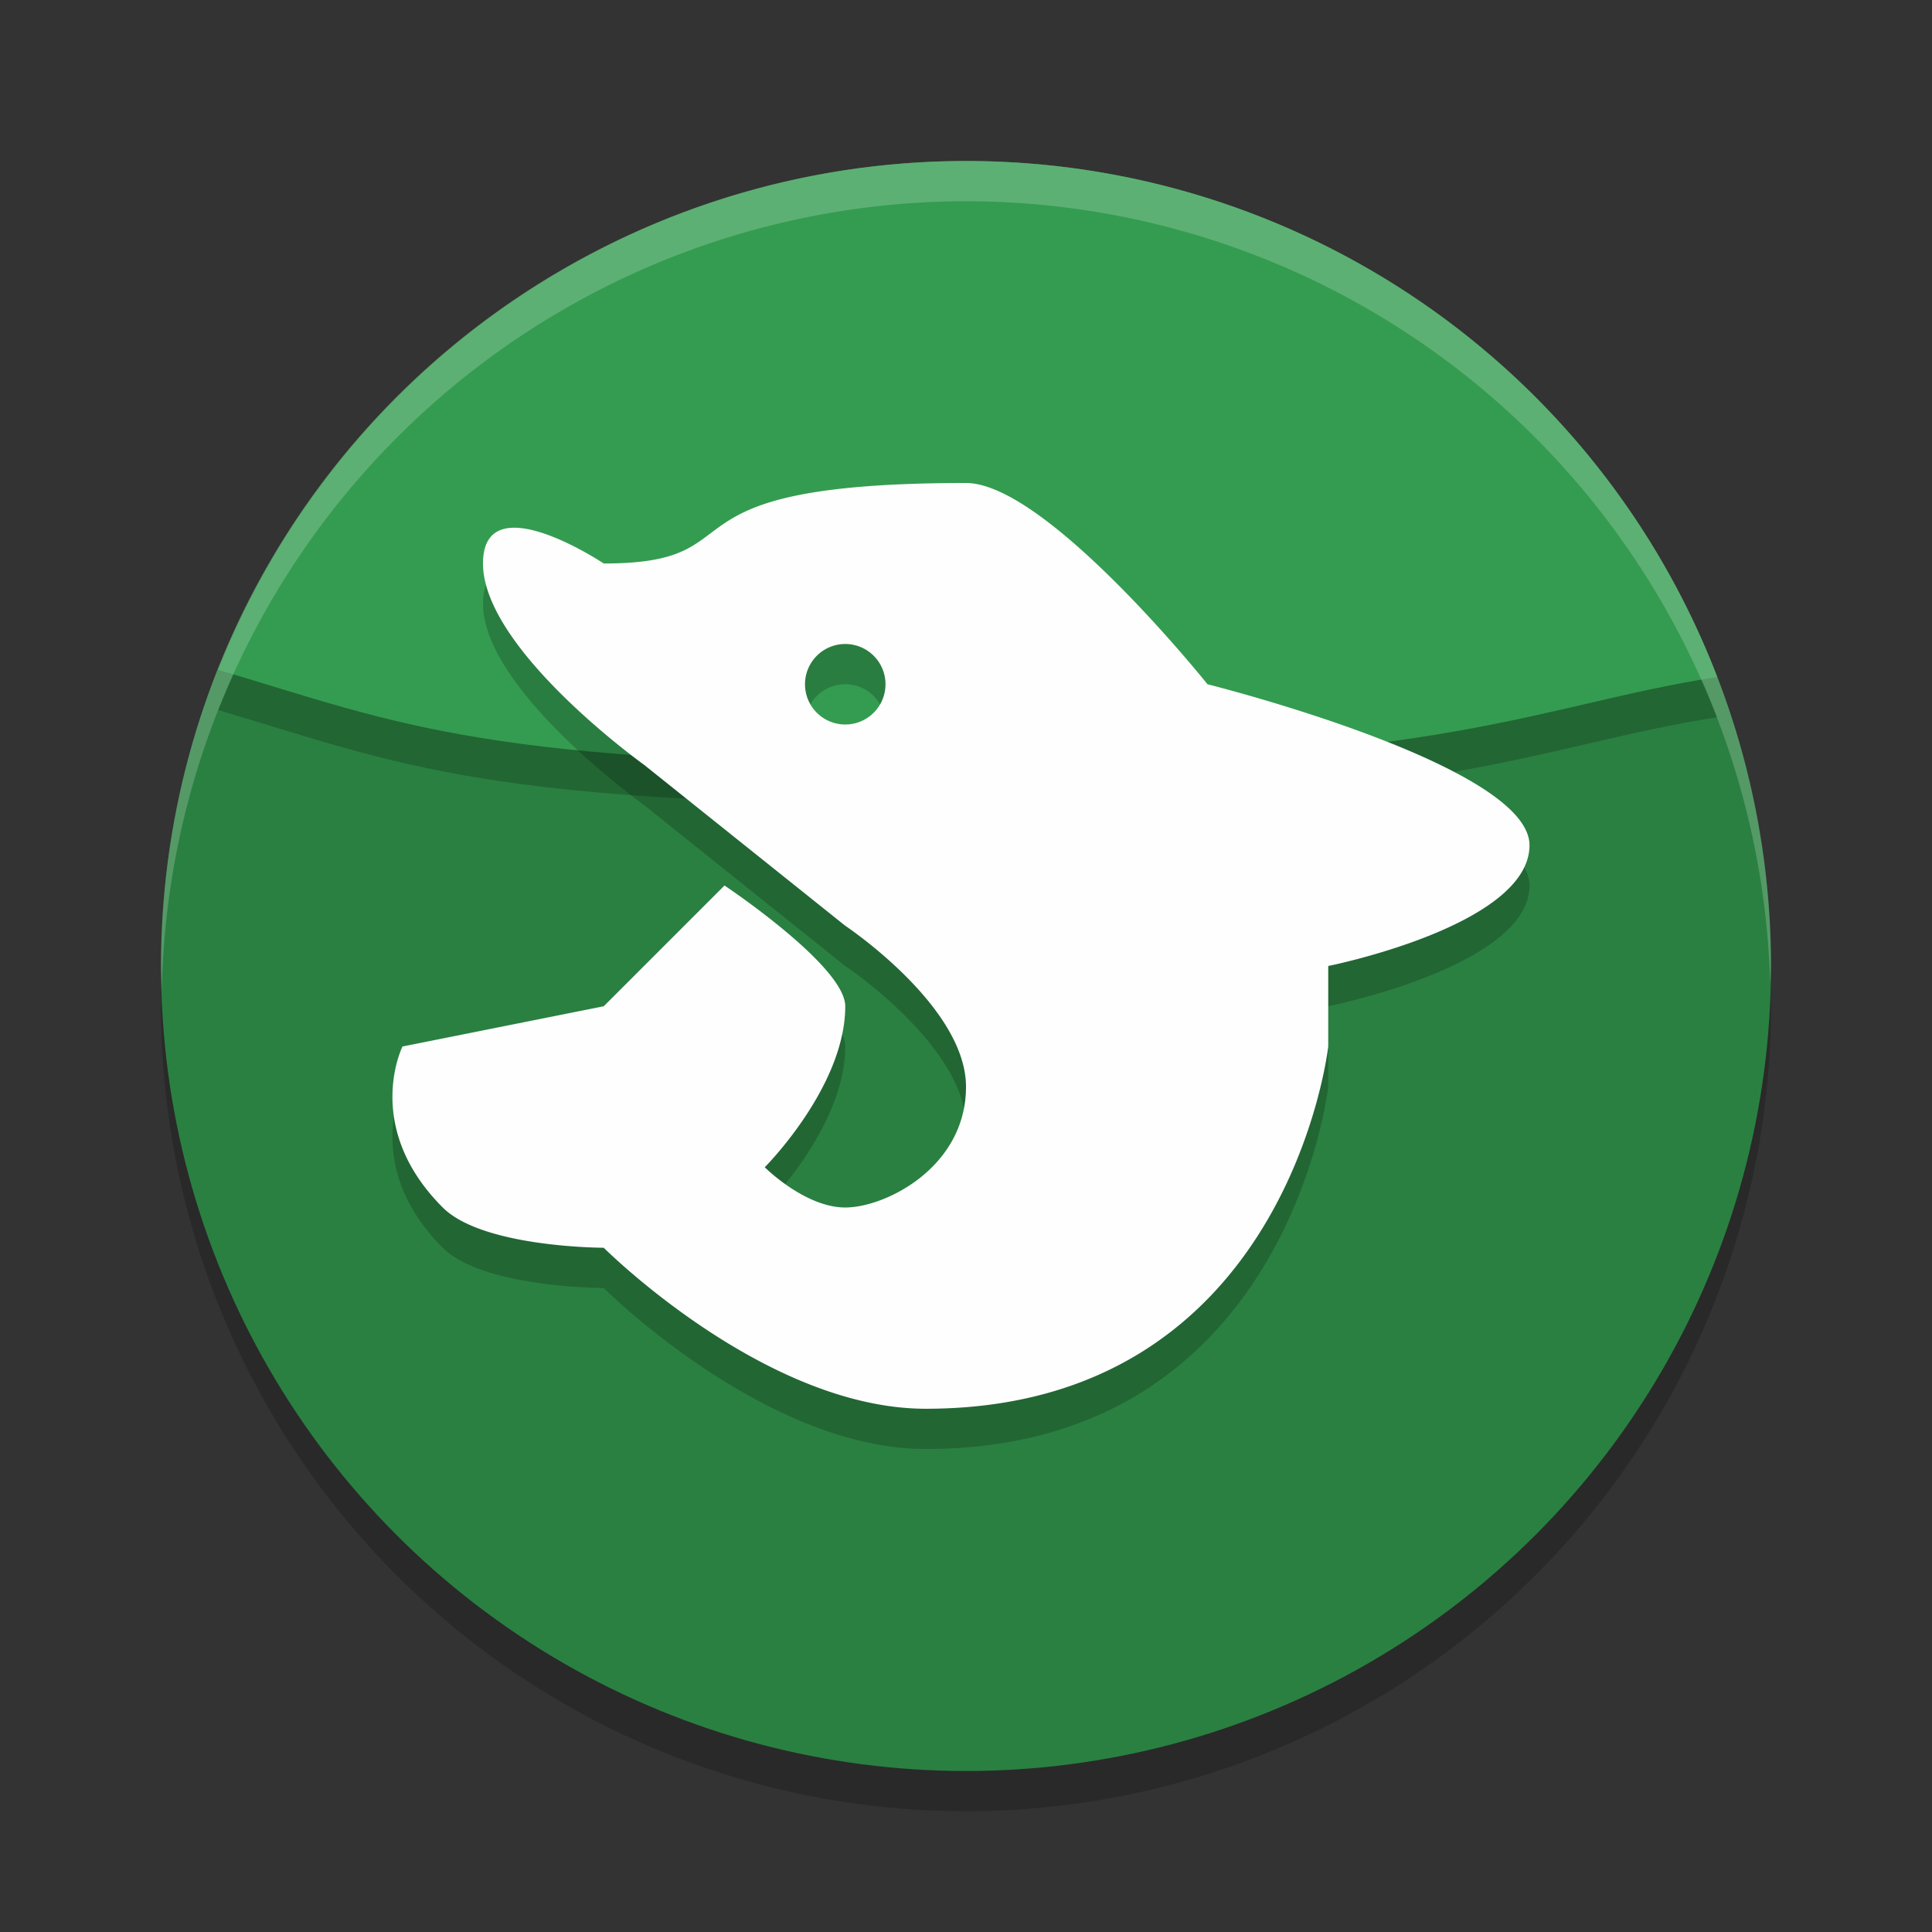<?xml version="1.0" encoding="UTF-8" standalone="no"?>
<svg
   xmlns:dc="http://purl.org/dc/elements/1.1/"
   xmlns:cc="http://creativecommons.org/ns#"
   xmlns:rdf="http://www.w3.org/1999/02/22-rdf-syntax-ns#"
   xmlns:svg="http://www.w3.org/2000/svg"
   xmlns="http://www.w3.org/2000/svg"
   xmlns:sodipodi="http://sodipodi.sourceforge.net/DTD/sodipodi-0.dtd"
   xmlns:inkscape="http://www.inkscape.org/namespaces/inkscape"
   height="48"
   width="48"
   version="1.1"
   id="svg16"
   sodipodi:docname="baiji-manga-viewer.svg"
   inkscape:version="0.92.5 (2060ec1f9f, 2020-04-08)">
  <rect width="100%" height="100%" fill="#333333" stroke="none"/>
  <defs
     id="defs20" />
  <sodipodi:namedview
     pagecolor="#fefefe"
     bordercolor="#33994e"
     borderopacity="1"
     objecttolerance="10"
     gridtolerance="10"
     guidetolerance="10"
     inkscape:pageopacity="0"
     inkscape:pageshadow="2"
     inkscape:window-width="640"
     inkscape:window-height="480"
     id="namedview18"
     showgrid="false"
     inkscape:zoom="4.9166667"
     inkscape:cx="-15.661017"
     inkscape:cy="24"
     inkscape:current-layer="svg16" />
  <circle
     cx="24"
     cy="25"
     r="20"
     style="opacity:.2"
     id="circle2" />
  <circle
     cx="24"
     cy="24"
     r="20"
     style="fill:#2a8041;fill-opacity:1"
     id="circle4" />
  <path
     style="opacity:.2"
     d="m24 5c-8.198 0.008-15.561 5.018-18.578 12.641 4.578 1.359 6.578 2.359 18.578 2.359s14.213-1.489 18.664-2.18c-2.97-7.723-10.39-12.819-18.664-12.82z"
     id="path6" />
  <path
     style="fill:#349c50;fill-opacity:1"
     d="m24 4c-8.198 0.008-15.561 5.018-18.578 12.641 4.578 1.359 6.578 2.359 18.578 2.359s14.213-1.489 18.664-2.18c-2.97-7.723-10.39-12.819-18.664-12.82z"
     id="path8" />
  <path
     d="m24 4a20 20 0 0 0 -20 20 20 20 0 0 0 0.021 0.582 20 20 0 0 1 19.979 -19.582 20 20 0 0 1 19.979 19.418 20 20 0 0 0 0.021 -0.418 20 20 0 0 0 -20 -20z"
     style="opacity:.2;fill:#fefefe"
     id="path10" />
  <path
     style="opacity:.2"
     d="m24 13c-8 0-5 2-9 2 0 0-3-2-3 0 0 2.134 4 5 4 5l5 4s3 2 3 4-2 3-3 3-2-1-2-1 2-2 2-4c0-1-3-3-3-3l-3 3-5 1s-1 2 1 4c1 1 4 1 4 1s4 4 8 4c9 0 10-9 10-9v-2s5-1 5-3-8-4-8-4-4-5-6-5zm-3 4a1 1 0 0 1 1 1 1 1 0 0 1 -1 1 1 1 0 0 1 -1 -1 1 1 0 0 1 1 -1z"
     id="path12" />
  <path
     style="fill:#fefefe"
     d="m24 12c-8 0-5 2-9 2 0 0-3-2-3 0 0 2.134 4 5 4 5l5 4s3 2 3 4-2 3-3 3-2-1-2-1 2-2 2-4c0-1-3-3-3-3l-3 3-5 1s-1 2 1 4c1 1 4 1 4 1s4 4 8 4c9 0 10-9 10-9v-2s5-1 5-3-8-4-8-4-4-5-6-5zm-3 4a1 1 0 0 1 1 1 1 1 0 0 1 -1 1 1 1 0 0 1 -1 -1 1 1 0 0 1 1 -1z"
     id="path14" />
</svg>
